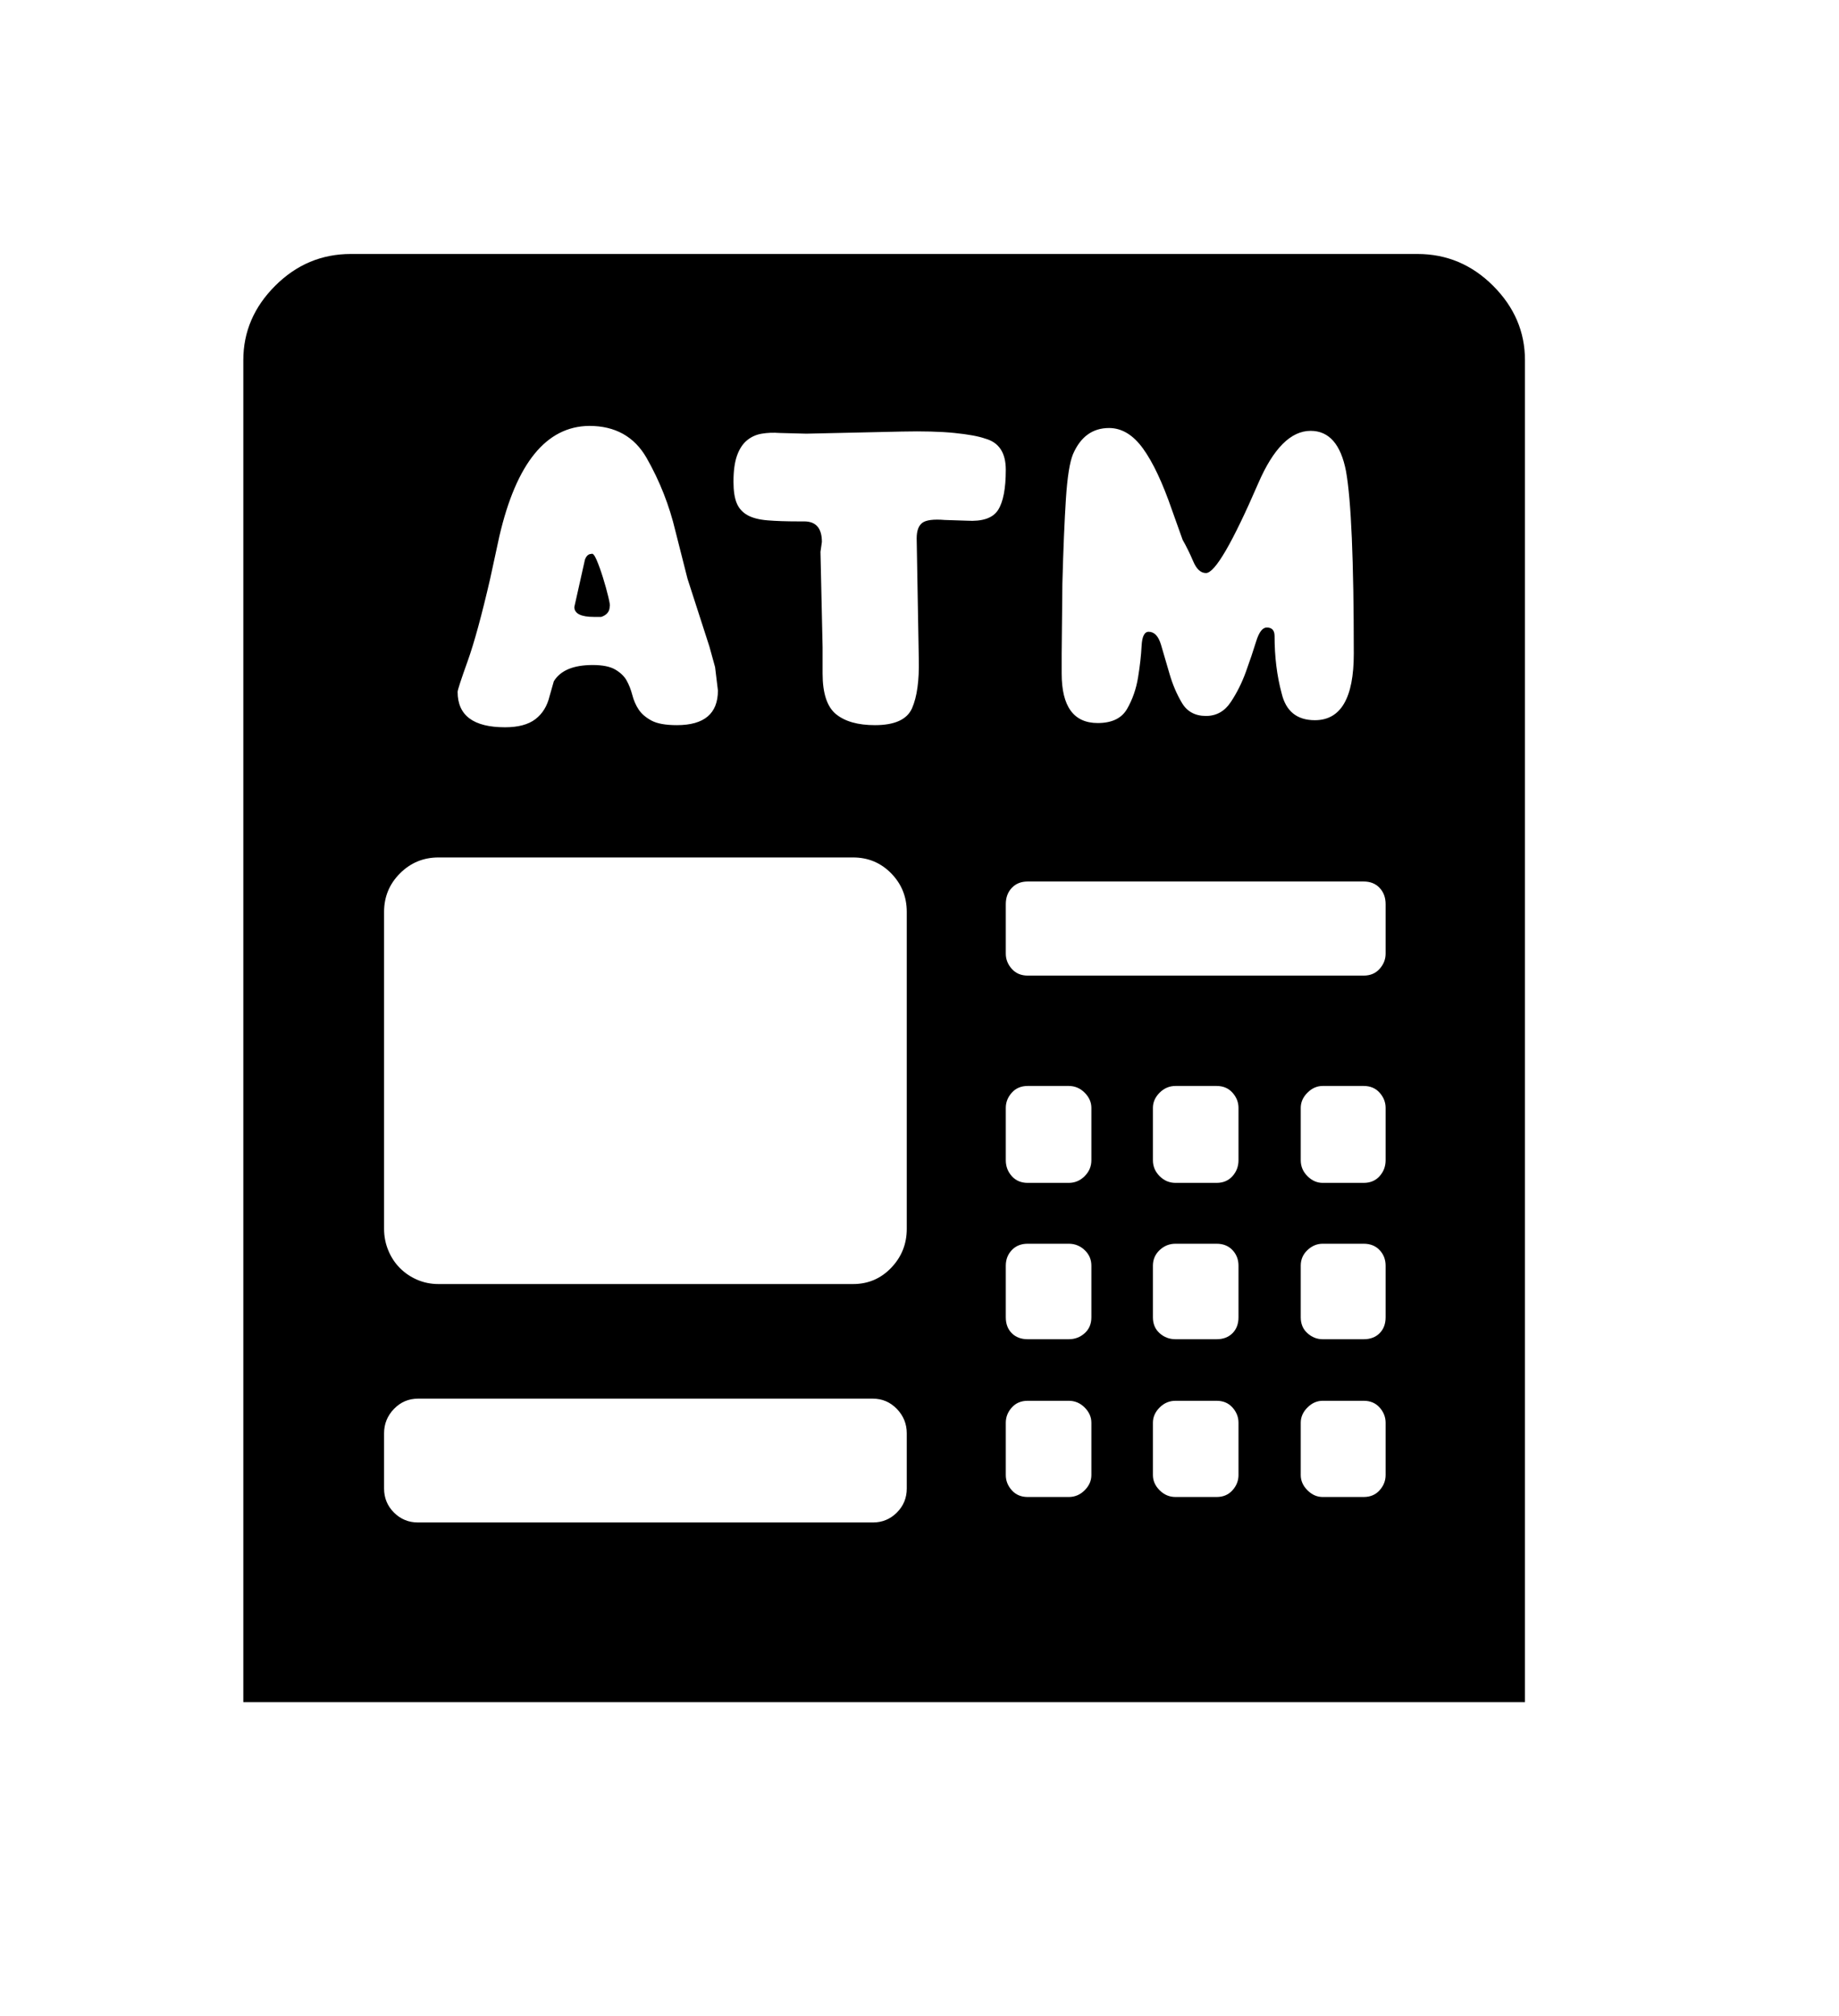 <svg xmlns="http://www.w3.org/2000/svg"
    viewBox="0 0 2600 2850">
  <!--
Digitized data copyright © 2011, Google Corporation.
Android is a trademark of Google and may be registered in certain jurisdictions.
Licensed under the Apache License, Version 2.0
http://www.apache.org/licenses/LICENSE-2.0
  -->
<path d="M850 872L850 872 840 872Q812 872 812 858L812 858 827 791Q830 783 836 783L836 783Q839 781 843.5 791.5 848 802 852.5 816.5 857 831 860 843.5 863 856 862 857L862 857Q862 868 850 872ZM1959 1348L1959 1348 1959 1278Q1959 1264 1950.5 1255 1942 1246 1928 1246L1928 1246 1453 1246Q1439 1246 1430.5 1255 1422 1264 1422 1278L1422 1278 1422 1348Q1422 1360 1430.5 1369.5 1439 1379 1453 1379L1453 1379 1928 1379Q1942 1379 1950.5 1369.5 1959 1360 1959 1348ZM1959 1640L1959 1640 1959 1566Q1959 1554 1950.5 1544.5 1942 1535 1928 1535L1928 1535 1870 1535Q1858 1535 1848.5 1544.5 1839 1554 1839 1566L1839 1566 1839 1640Q1839 1653 1848.5 1662.5 1858 1672 1870 1672L1870 1672 1928 1672Q1942 1672 1950.5 1662.5 1959 1653 1959 1640ZM1959 1862L1959 1862 1959 1789Q1959 1776 1950.5 1767 1942 1758 1928 1758L1928 1758 1870 1758Q1858 1758 1848.5 1767 1839 1776 1839 1789L1839 1789 1839 1862Q1839 1876 1848.5 1884.5 1858 1893 1870 1893L1870 1893 1928 1893Q1942 1893 1950.5 1884.5 1959 1876 1959 1862ZM1959 2085L1959 2085 1959 2011Q1959 1999 1950.5 1989.5 1942 1980 1928 1980L1928 1980 1870 1980Q1858 1980 1848.5 1989.5 1839 1999 1839 2011L1839 2011 1839 2085Q1839 2097 1848.5 2106.5 1858 2116 1870 2116L1870 2116 1928 2116Q1942 2116 1950.5 2106.5 1959 2097 1959 2085ZM1751 1640L1751 1640 1751 1566Q1751 1554 1742.5 1544.5 1734 1535 1720 1535L1720 1535 1662 1535Q1649 1535 1639.5 1544.5 1630 1554 1630 1566L1630 1566 1630 1640Q1630 1653 1639.5 1662.5 1649 1672 1662 1672L1662 1672 1720 1672Q1734 1672 1742.5 1662.5 1751 1653 1751 1640ZM1751 1862L1751 1862 1751 1789Q1751 1776 1742.5 1767 1734 1758 1720 1758L1720 1758 1662 1758Q1649 1758 1639.5 1767 1630 1776 1630 1789L1630 1789 1630 1862Q1630 1876 1639.5 1884.5 1649 1893 1662 1893L1662 1893 1720 1893Q1734 1893 1742.5 1884.5 1751 1876 1751 1862ZM1751 2085L1751 2085 1751 2011Q1751 1999 1742.5 1989.5 1734 1980 1720 1980L1720 1980 1662 1980Q1649 1980 1639.5 1989.5 1630 1999 1630 2011L1630 2011 1630 2085Q1630 2097 1639.5 2106.5 1649 2116 1662 2116L1662 2116 1720 2116Q1734 2116 1742.5 2106.5 1751 2097 1751 2085ZM1543 1640L1543 1640 1543 1566Q1543 1554 1533.5 1544.5 1524 1535 1511 1535L1511 1535 1453 1535Q1439 1535 1430.5 1544.5 1422 1554 1422 1566L1422 1566 1422 1640Q1422 1653 1430.5 1662.5 1439 1672 1453 1672L1453 1672 1511 1672Q1524 1672 1533.5 1662.5 1543 1653 1543 1640ZM1543 1862L1543 1862 1543 1789Q1543 1776 1533.5 1767 1524 1758 1511 1758L1511 1758 1453 1758Q1439 1758 1430.5 1767 1422 1776 1422 1789L1422 1789 1422 1862Q1422 1876 1430.5 1884.5 1439 1893 1453 1893L1453 1893 1511 1893Q1524 1893 1533.5 1884.5 1543 1876 1543 1862ZM1543 2085L1543 2085 1543 2011Q1543 1999 1533.5 1989.5 1524 1980 1511 1980L1511 1980 1453 1980Q1439 1980 1430.5 1989.5 1422 1999 1422 2011L1422 2011 1422 2085Q1422 2097 1430.5 2106.5 1439 2116 1453 2116L1453 2116 1511 2116Q1524 2116 1533.5 2106.5 1543 2097 1543 2085ZM1422 664L1422 664Q1422 628 1393 620L1393 620Q1379 615 1349.5 612 1320 609 1275 610L1275 610 1140 613 1102 612Q1089 611 1077 613 1065 615 1056 622.5 1047 630 1042 644 1037 658 1037 681L1037 681Q1037 700 1041.5 711 1046 722 1056.5 728 1067 734 1085 735.5 1103 737 1129 737L1129 737 1137 737Q1162 737 1162 766L1162 766 1160 780 1163 915 1163 952Q1163 994 1182 1009.5 1201 1025 1237 1025L1237 1025Q1279 1025 1289.5 1001 1300 977 1299 932L1299 932 1296 761Q1296 745 1304 739 1312 733 1336 735L1336 735 1367 736Q1400 738 1411 721 1422 704 1422 664ZM1282 1737L1282 1737 1282 1289Q1282 1257 1260 1234.5 1238 1212 1206 1212L1206 1212 620 1212Q588 1212 565.5 1234.5 543 1257 543 1289L543 1289 543 1737Q543 1753 549 1767.5 555 1782 565.5 1792.5 576 1803 590 1809 604 1815 620 1815L620 1815 1206 1815Q1238 1815 1260 1792 1282 1769 1282 1737ZM1282 2104L1282 2104 1282 2026Q1282 2006 1268 1991.5 1254 1977 1234 1977L1234 1977 591 1977Q571 1977 557 1991.5 543 2006 543 2026L543 2026 543 2104Q543 2124 557 2138 571 2152 591 2152L591 2152 1234 2152Q1254 2152 1268 2138 1282 2124 1282 2104ZM647 978L647 978Q647 1028 714 1028L714 1028Q742 1028 757 1016.5 772 1005 777 984L777 984 783 963Q797 940 838 940L838 940Q859 940 870 946.5 881 953 886 962 891 971 894 982.5 897 994 903 1003 909 1012 921 1018.5 933 1025 957 1025L957 1025Q1015 1025 1015 976L1015 976 1011 943 1003 914 972 818 955 751Q942 696 914 647L914 647Q888 602 833 602L833 602Q742 603 706 758L706 758 693 818Q675 896 661 935 647 974 647 978ZM1502 825L1502 825 1501 924 1501 952Q1501 1022 1552 1022L1552 1022Q1582 1022 1593.5 1002 1605 982 1609 957.5 1613 933 1614 913 1615 893 1624 893L1624 893Q1636 893 1641.5 911.5 1647 930 1653.5 952.5 1660 975 1671 993.5 1682 1012 1705 1012L1705 1012Q1727 1012 1740 992.5 1753 973 1761.5 949.5 1770 926 1776 906.5 1782 887 1791 887L1791 887Q1802 887 1802 899L1802 899Q1802 943 1812 980L1812 980Q1821 1018 1859 1018L1859 1018Q1914 1018 1914 924L1914 924Q1914 727 1903 666L1903 666Q1892 609 1853 609L1853 609Q1811 609 1779 683L1779 683Q1724 810 1705 810L1705 810Q1694 810 1687 793.5 1680 777 1672 763L1672 763 1657 721Q1637 663 1616 634 1595 605 1568 605L1568 605Q1533 605 1517 642L1517 642Q1510 659 1507 705 1504 751 1502 825ZM496 359L496 359 2004 359Q2066 359 2111 404L2111 404Q2156 449 2156 509L2156 509 2156 2406 344 2406 344 509Q344 449 389 404L389 404Q434 359 496 359Z"/>
</svg>